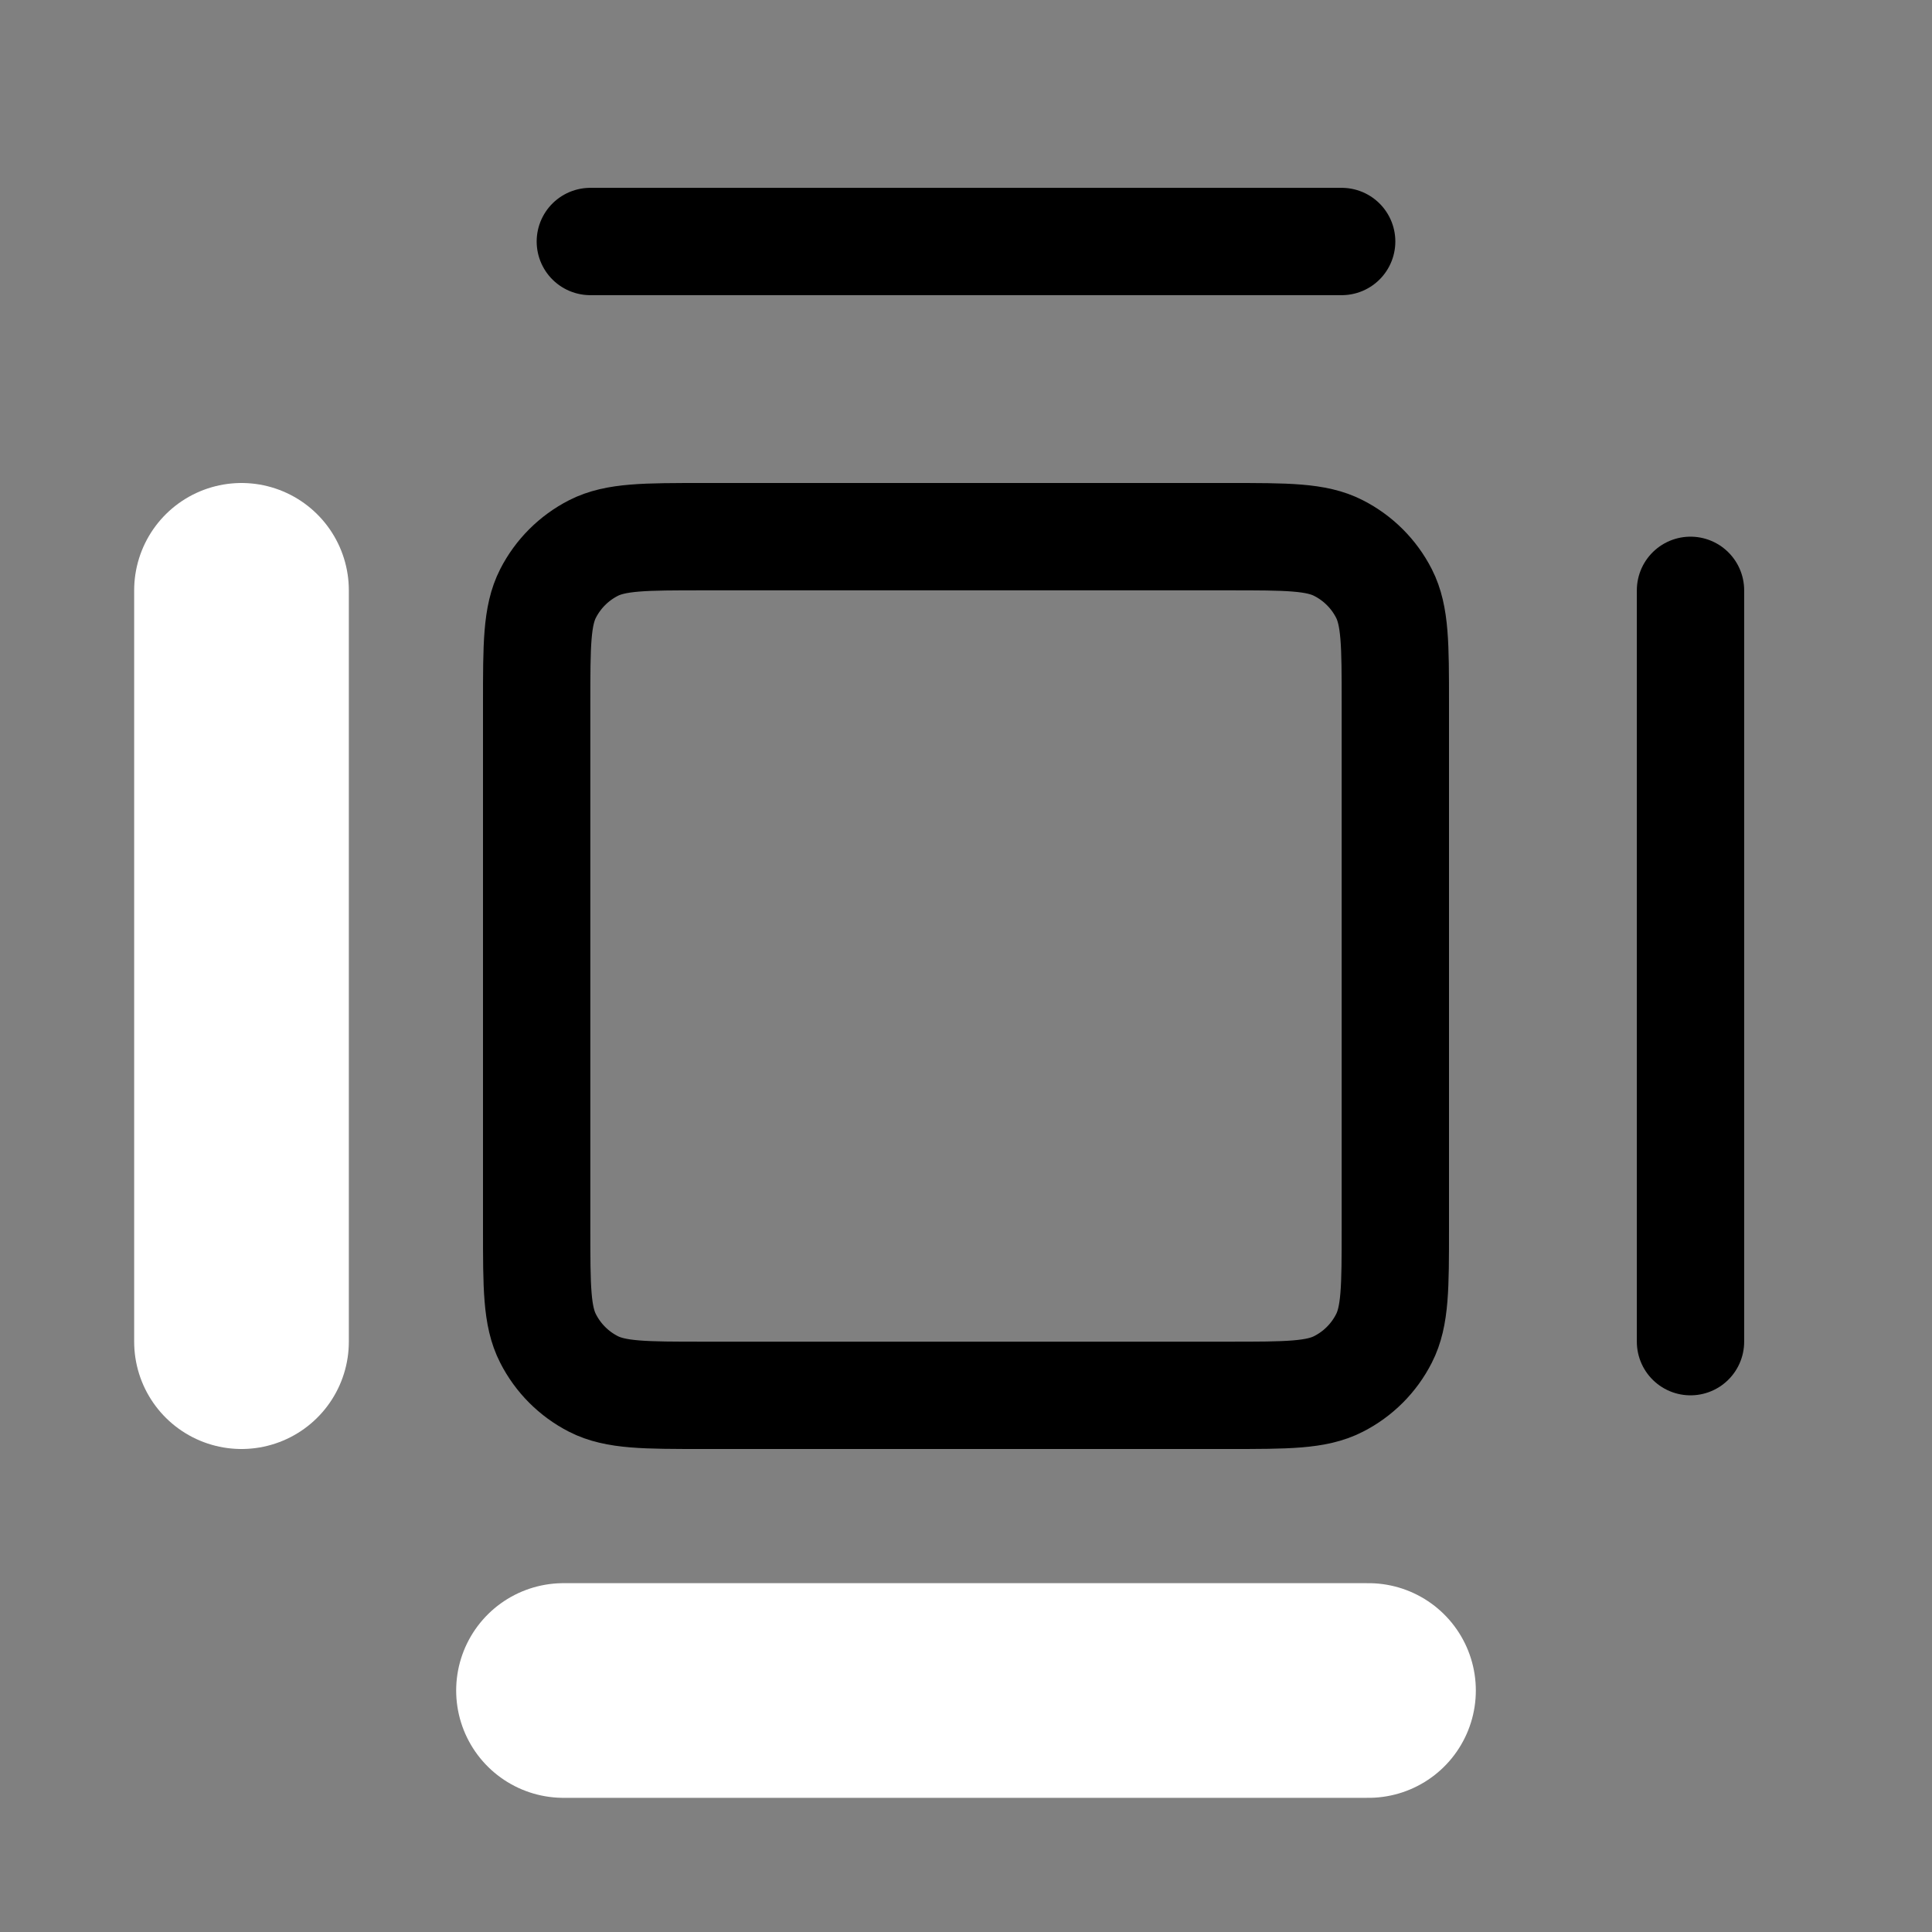 <svg width="18" height="18" viewBox="0 0 18 18" fill="none" xmlns="http://www.w3.org/2000/svg">
<rect x="0" y="0" width="18" height="18" fill="#808080" stroke="none"/>
<path d="M6.552 13L11.448 13C11.992 13 12.263 13 12.47 12.894C12.653 12.801 12.801 12.653 12.894 12.47C13 12.263 13 11.992 13 11.448L13 6.552C13 6.008 13 5.737 12.894 5.529C12.801 5.347 12.653 5.199 12.47 5.106C12.263 5 11.992 5 11.448 5L6.552 5C6.008 5 5.737 5 5.529 5.106C5.347 5.199 5.199 5.347 5.106 5.529C5 5.737 5 6.008 5 6.552L5 11.448C5 11.992 5 12.263 5.106 12.47C5.199 12.653 5.347 12.801 5.529 12.894C5.737 13 6.008 13 6.552 13Z" stroke="#494949" style="stroke:#494949;stroke:color(display-p3 0.286 0.286 0.286);stroke-opacity:1;" stroke-linecap="round" stroke-linejoin="round"/>
<path d="M2.25 5.5L2.25 12.5" stroke="white" style="stroke:white;stroke-opacity:1;" stroke-width="2" stroke-linecap="round"/>
<path d="M12.75 15.75L5.25 15.75" stroke="white" style="stroke:white;stroke-opacity:1;" stroke-width="2" stroke-linecap="round"/>
<path d="M12.5 2.25L5.5 2.25" stroke="#494949" style="stroke:#494949;stroke:color(display-p3 0.286 0.286 0.286);stroke-opacity:1;" stroke-linecap="round"/>
<path d="M15.75 5.5L15.75 12.5" stroke="#494949" style="stroke:#494949;stroke:color(display-p3 0.286 0.286 0.286);stroke-opacity:1;" stroke-linecap="round"/>
</svg>
